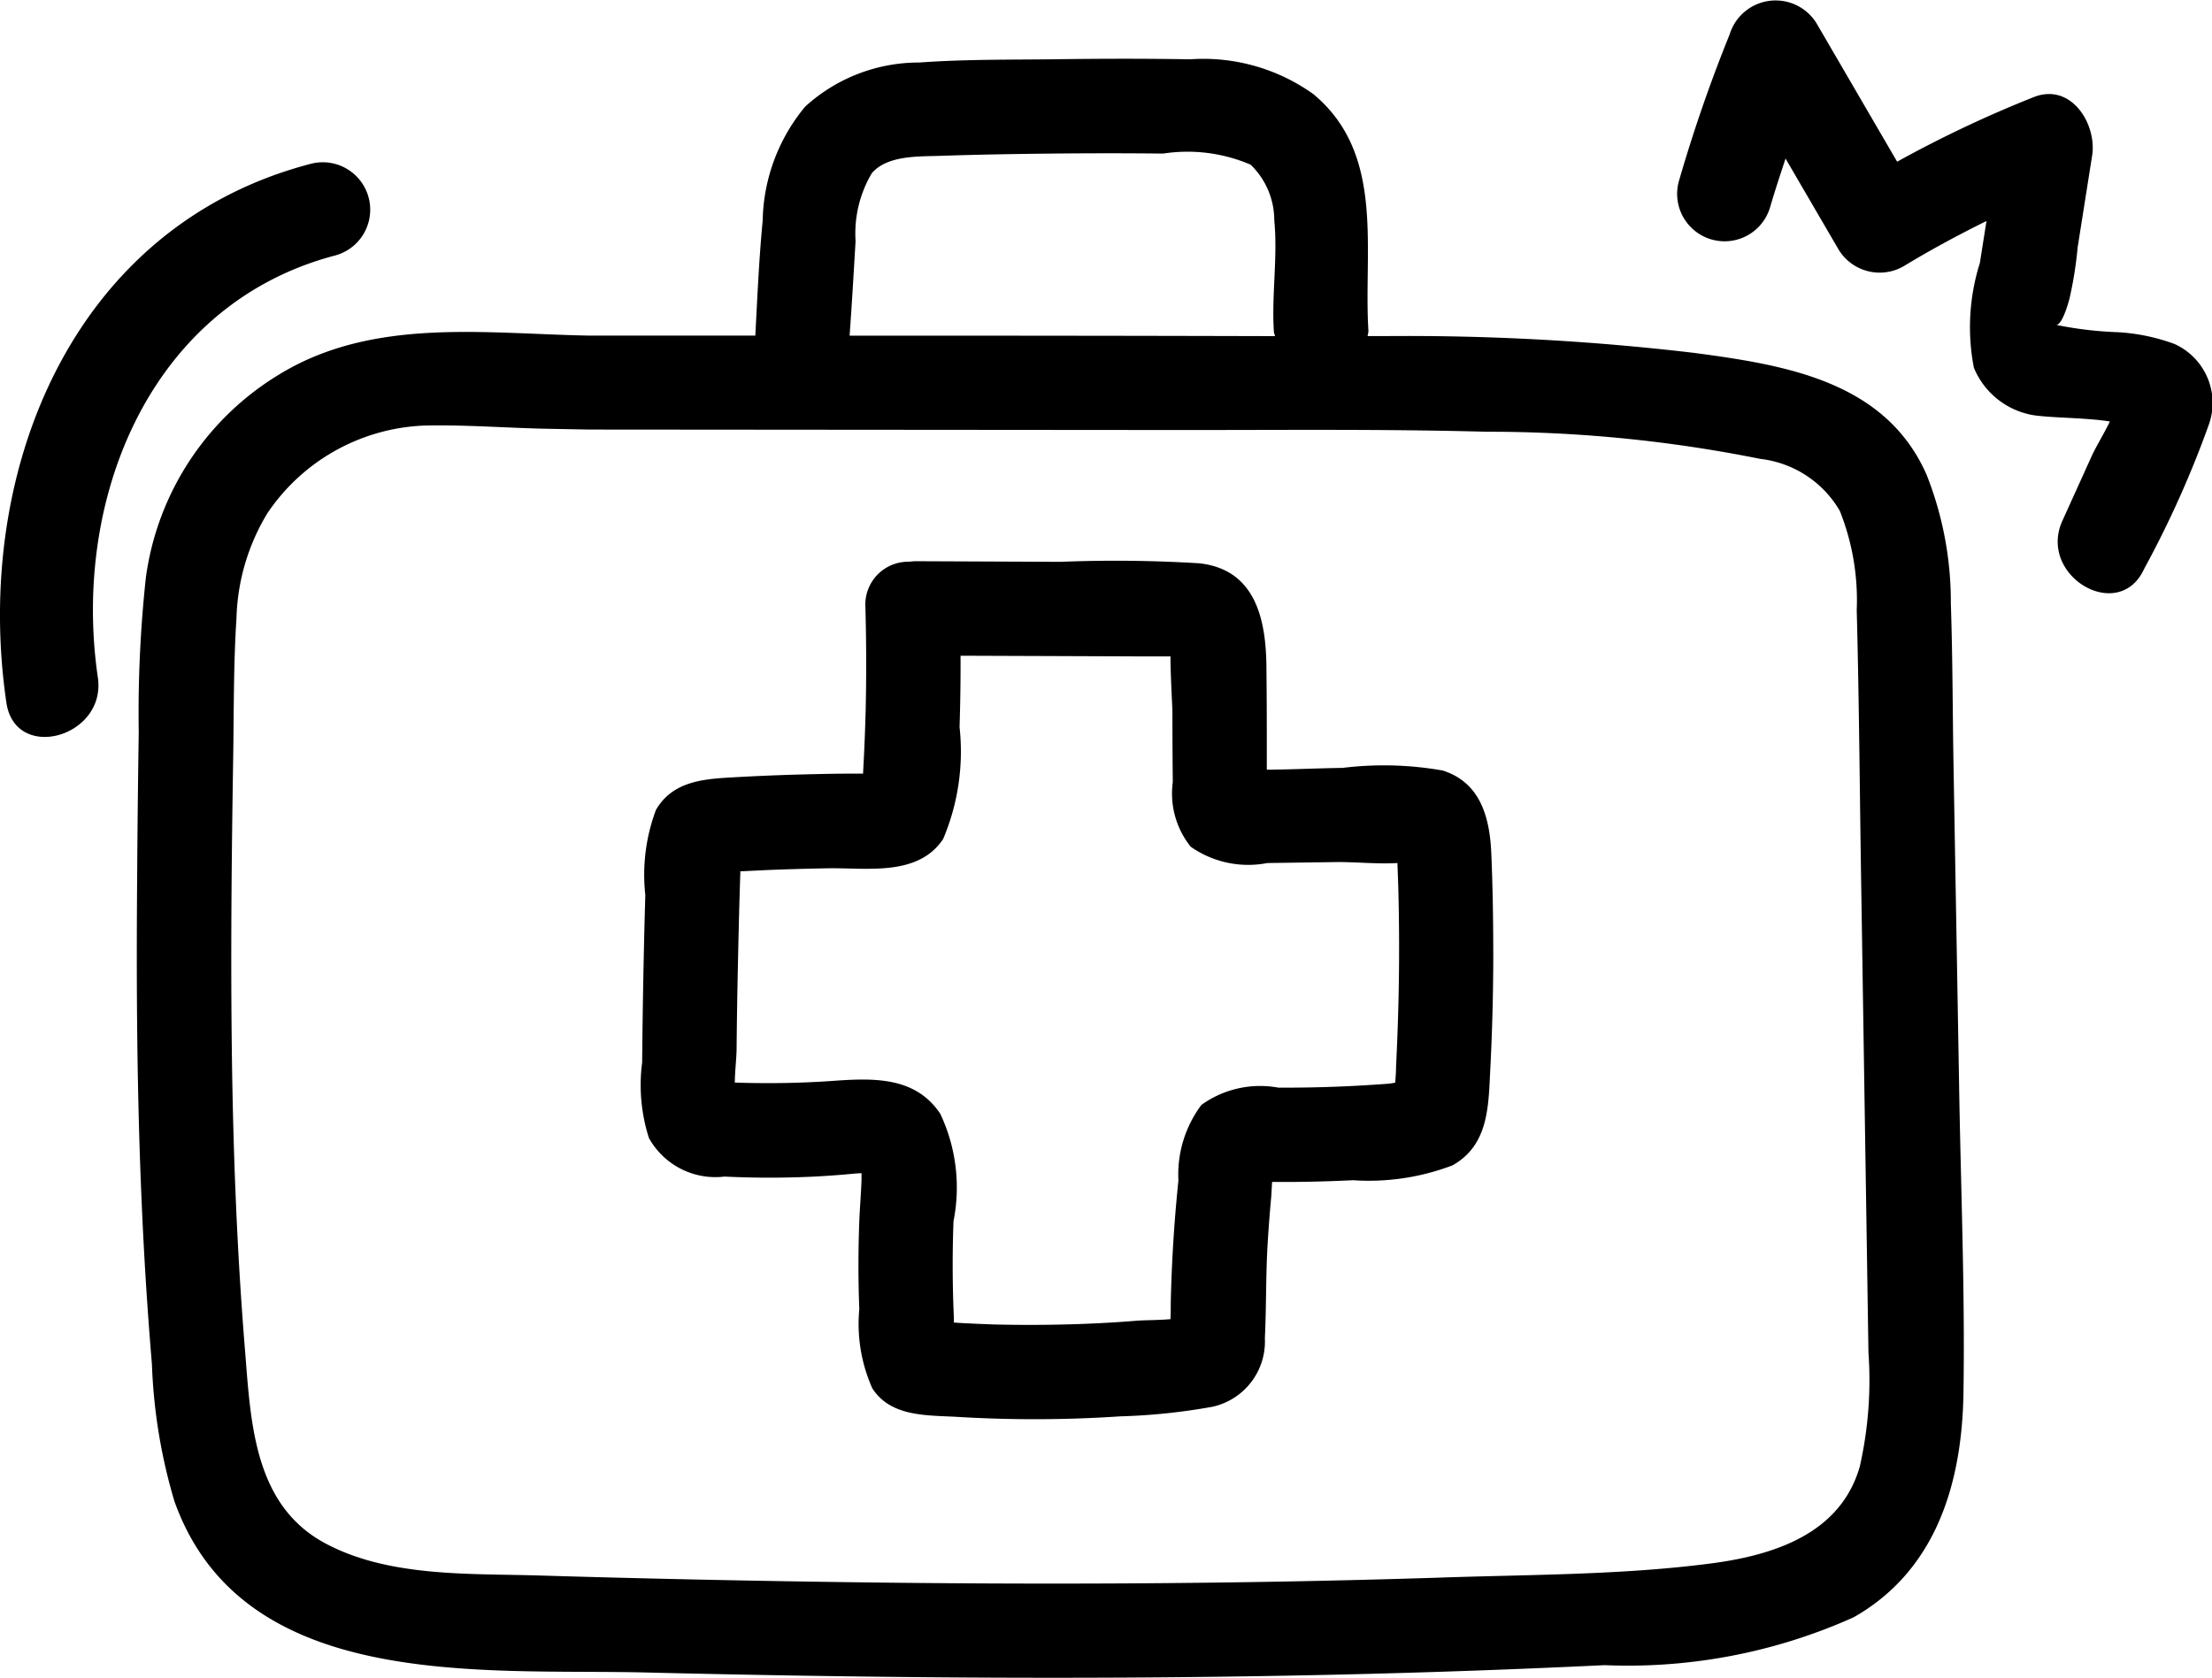 <svg xmlns="http://www.w3.org/2000/svg" viewBox="0 0 46.796 35.503"><title>healtchare</title><g id="Layer_2" data-name="Layer 2"><g id="Text"><path d="M7.095,5.405a1,1,0,0,0-.533-1.935C1.481,4.8-.572,10.048.135,14.868c.187,1.273,2.121.732,1.935-.533C1.519,10.578,3.156,6.436,7.095,5.405Z"/><path d="M41.325,16.034c-.017-1.087-.017-2.176-.054-3.262a7.313,7.313,0,0,0-.512-2.724c-.874-1.988-3-2.325-4.924-2.581a51.705,51.705,0,0,0-6.52-.355h-.384a.74.74,0,0,0,.019-.105c-.11-1.725.365-3.746-1.166-5.016a4,4,0,0,0-2.606-.736c-.975-.017-1.951-.014-2.926,0-.931.01-1.87,0-2.8.068a3.568,3.568,0,0,0-2.417.932,3.883,3.883,0,0,0-.9,2.414c-.078.808-.112,1.622-.156,2.433h-.118l-3.394,0h0c-2.2-.04-4.55-.387-6.524.8a5.958,5.958,0,0,0-2.857,4.32,26.726,26.726,0,0,0-.151,3.276Q2.91,17.133,2.9,18.772c-.017,2.245,0,4.493.1,6.737q.073,1.682.214,3.36a11.581,11.581,0,0,0,.476,2.9c1.443,4.041,6.508,3.54,9.966,3.623,4.529.11,9.06.151,13.589.067q3.35-.061,6.7-.222a11.656,11.656,0,0,0,5.27-1.013c1.748-.992,2.292-2.84,2.323-4.739.035-2.208-.06-4.426-.094-6.635ZM18.1,5.1a2.5,2.5,0,0,1,.344-1.435c.328-.382.991-.352,1.445-.367.786-.027,1.573-.04,2.359-.048s1.573-.009,2.359,0a3.383,3.383,0,0,1,1.851.235,1.637,1.637,0,0,1,.5,1.176c.076.78-.058,1.569-.009,2.352,0,.036.019.068.025.1q-4.5-.012-9-.01C18.022,6.432,18.061,5.764,18.1,5.1ZM39.345,31.033c-.407,1.425-1.817,1.878-3.151,2.052-1.892.247-3.845.234-5.75.3-4.213.136-8.429.153-12.643.094q-3.209-.044-6.416-.14c-1.469-.043-3.165.036-4.5-.678-1.509-.806-1.578-2.543-1.7-4.069-.171-2.082-.251-4.172-.279-6.26s-.007-4.181.027-6.272c.016-.992.006-1.99.07-2.98a4.506,4.506,0,0,1,.655-2.221A4.2,4.2,0,0,1,8.965,9.006c.872-.022,1.765.052,2.639.068l.868.016h.022L25.105,9.1c2.109,0,4.22-.021,6.329.036a29.177,29.177,0,0,1,5.807.575,2.24,2.24,0,0,1,1.681,1.1,5.1,5.1,0,0,1,.358,2.1c.054,2.049.065,4.1.1,6.149l.1,6.435q.024,1.562.048,3.123A8.286,8.286,0,0,1,39.345,31.033Z"/><path d="M30.52,16.305A7.147,7.147,0,0,0,28.4,16.25c-.529.007-1.066.034-1.6.038,0-.221,0-.444,0-.666q0-.746-.008-1.49c-.006-1.012-.224-2.084-1.424-2.212a29,29,0,0,0-2.931-.031L19.4,11.876a1.19,1.19,0,0,0-.167.011h0a.907.907,0,0,0-.925.962q.03,1.088.006,2.174c-.01.362-.023.724-.042,1.086l-.014.262h-.182q-.415,0-.829.011-.875.018-1.748.068c-.627.035-1.271.084-1.622.689a3.91,3.91,0,0,0-.225,1.8q-.051,1.772-.067,3.544a3.674,3.674,0,0,0,.144,1.6,1.609,1.609,0,0,0,1.6.815q.882.043,1.764.006c.248-.01.5-.027.742-.047.129-.01.26-.026.391-.031,0,.061,0,.124,0,.143-.01.293-.036.584-.047.877q-.036.929,0,1.859a3.334,3.334,0,0,0,.277,1.677c.391.6,1.139.565,1.777.6a27.178,27.178,0,0,0,3.463-.01,12.917,12.917,0,0,0,1.963-.205,1.414,1.414,0,0,0,1.1-1.448c.033-.679.018-1.361.061-2.041.019-.309.043-.617.071-.926.008-.074.012-.206.021-.341.168,0,.336,0,.5,0q.606-.006,1.21-.036a4.972,4.972,0,0,0,2.108-.315c.78-.44.758-1.285.8-2.075q.057-1.132.061-2.265c0-.755-.009-1.511-.042-2.266S31.321,16.558,30.52,16.305Zm-12.289.437,0,.031,0-.028Zm11.335,5.089c-.009.252-.02.5-.032.755,0,.108-.01.217-.017.324a1.456,1.456,0,0,1-.149.023q-.371.028-.743.047-.79.04-1.581.036a2.125,2.125,0,0,0-1.628.366,2.457,2.457,0,0,0-.486,1.6q-.091.877-.133,1.758-.02.417-.029.835c0,.113,0,.227-.006.34-.251.023-.544.02-.708.033-.515.042-1.032.068-1.548.08q-.73.017-1.46,0-.363-.012-.729-.032l-.137-.009c0-.032,0-.064,0-.1-.01-.217-.017-.433-.021-.651q-.013-.7.013-1.394a3.655,3.655,0,0,0-.279-2.271c-.522-.789-1.411-.758-2.245-.7q-.649.047-1.3.049c-.248,0-.5,0-.743-.01l-.059,0c0-.243.035-.5.037-.71q.007-.745.022-1.492t.034-1.491c.008-.249.014-.5.023-.746v-.033h.02l.552-.027q.644-.026,1.289-.037c.822-.013,1.9.177,2.43-.62a4.753,4.753,0,0,0,.347-2.368q.024-.755.021-1.51l2.212.008,1.518.006.664,0,.047,0c0,.387.04,1.066.041,1.169q0,.746.008,1.491a1.8,1.8,0,0,0,.379,1.368,2.12,2.12,0,0,0,1.622.345l1.5-.021c.391,0,.84.045,1.251.021.007.182.014.362.019.544q.02.755.016,1.511T29.566,21.831Z"/><path d="M46,7.278a4.153,4.153,0,0,0-1.19-.248,7.889,7.889,0,0,1-1.306-.154c.142-.014.279-.566.279-.564a8.315,8.315,0,0,0,.171-1.08l.307-1.944c.1-.664-.442-1.544-1.234-1.234a25.062,25.062,0,0,0-2.892,1.368L38.426.487a1.017,1.017,0,0,0-1.834.24,31.892,31.892,0,0,0-1.075,3.109,1,1,0,0,0,1.935.533c.1-.342.212-.677.322-1.014l1.12,1.922a1.017,1.017,0,0,0,1.373.36c.573-.348,1.16-.665,1.758-.96l-.14.888a4.514,4.514,0,0,0-.127,2.215,1.658,1.658,0,0,0,1.133.979c.3.088,1.185.069,1.744.16-.129.27-.3.544-.389.743l-.615,1.358c-.529,1.167,1.2,2.188,1.732,1.013a21.558,21.558,0,0,0,1.372-3.064A1.369,1.369,0,0,0,46,7.278Z"/></g></g></svg>
